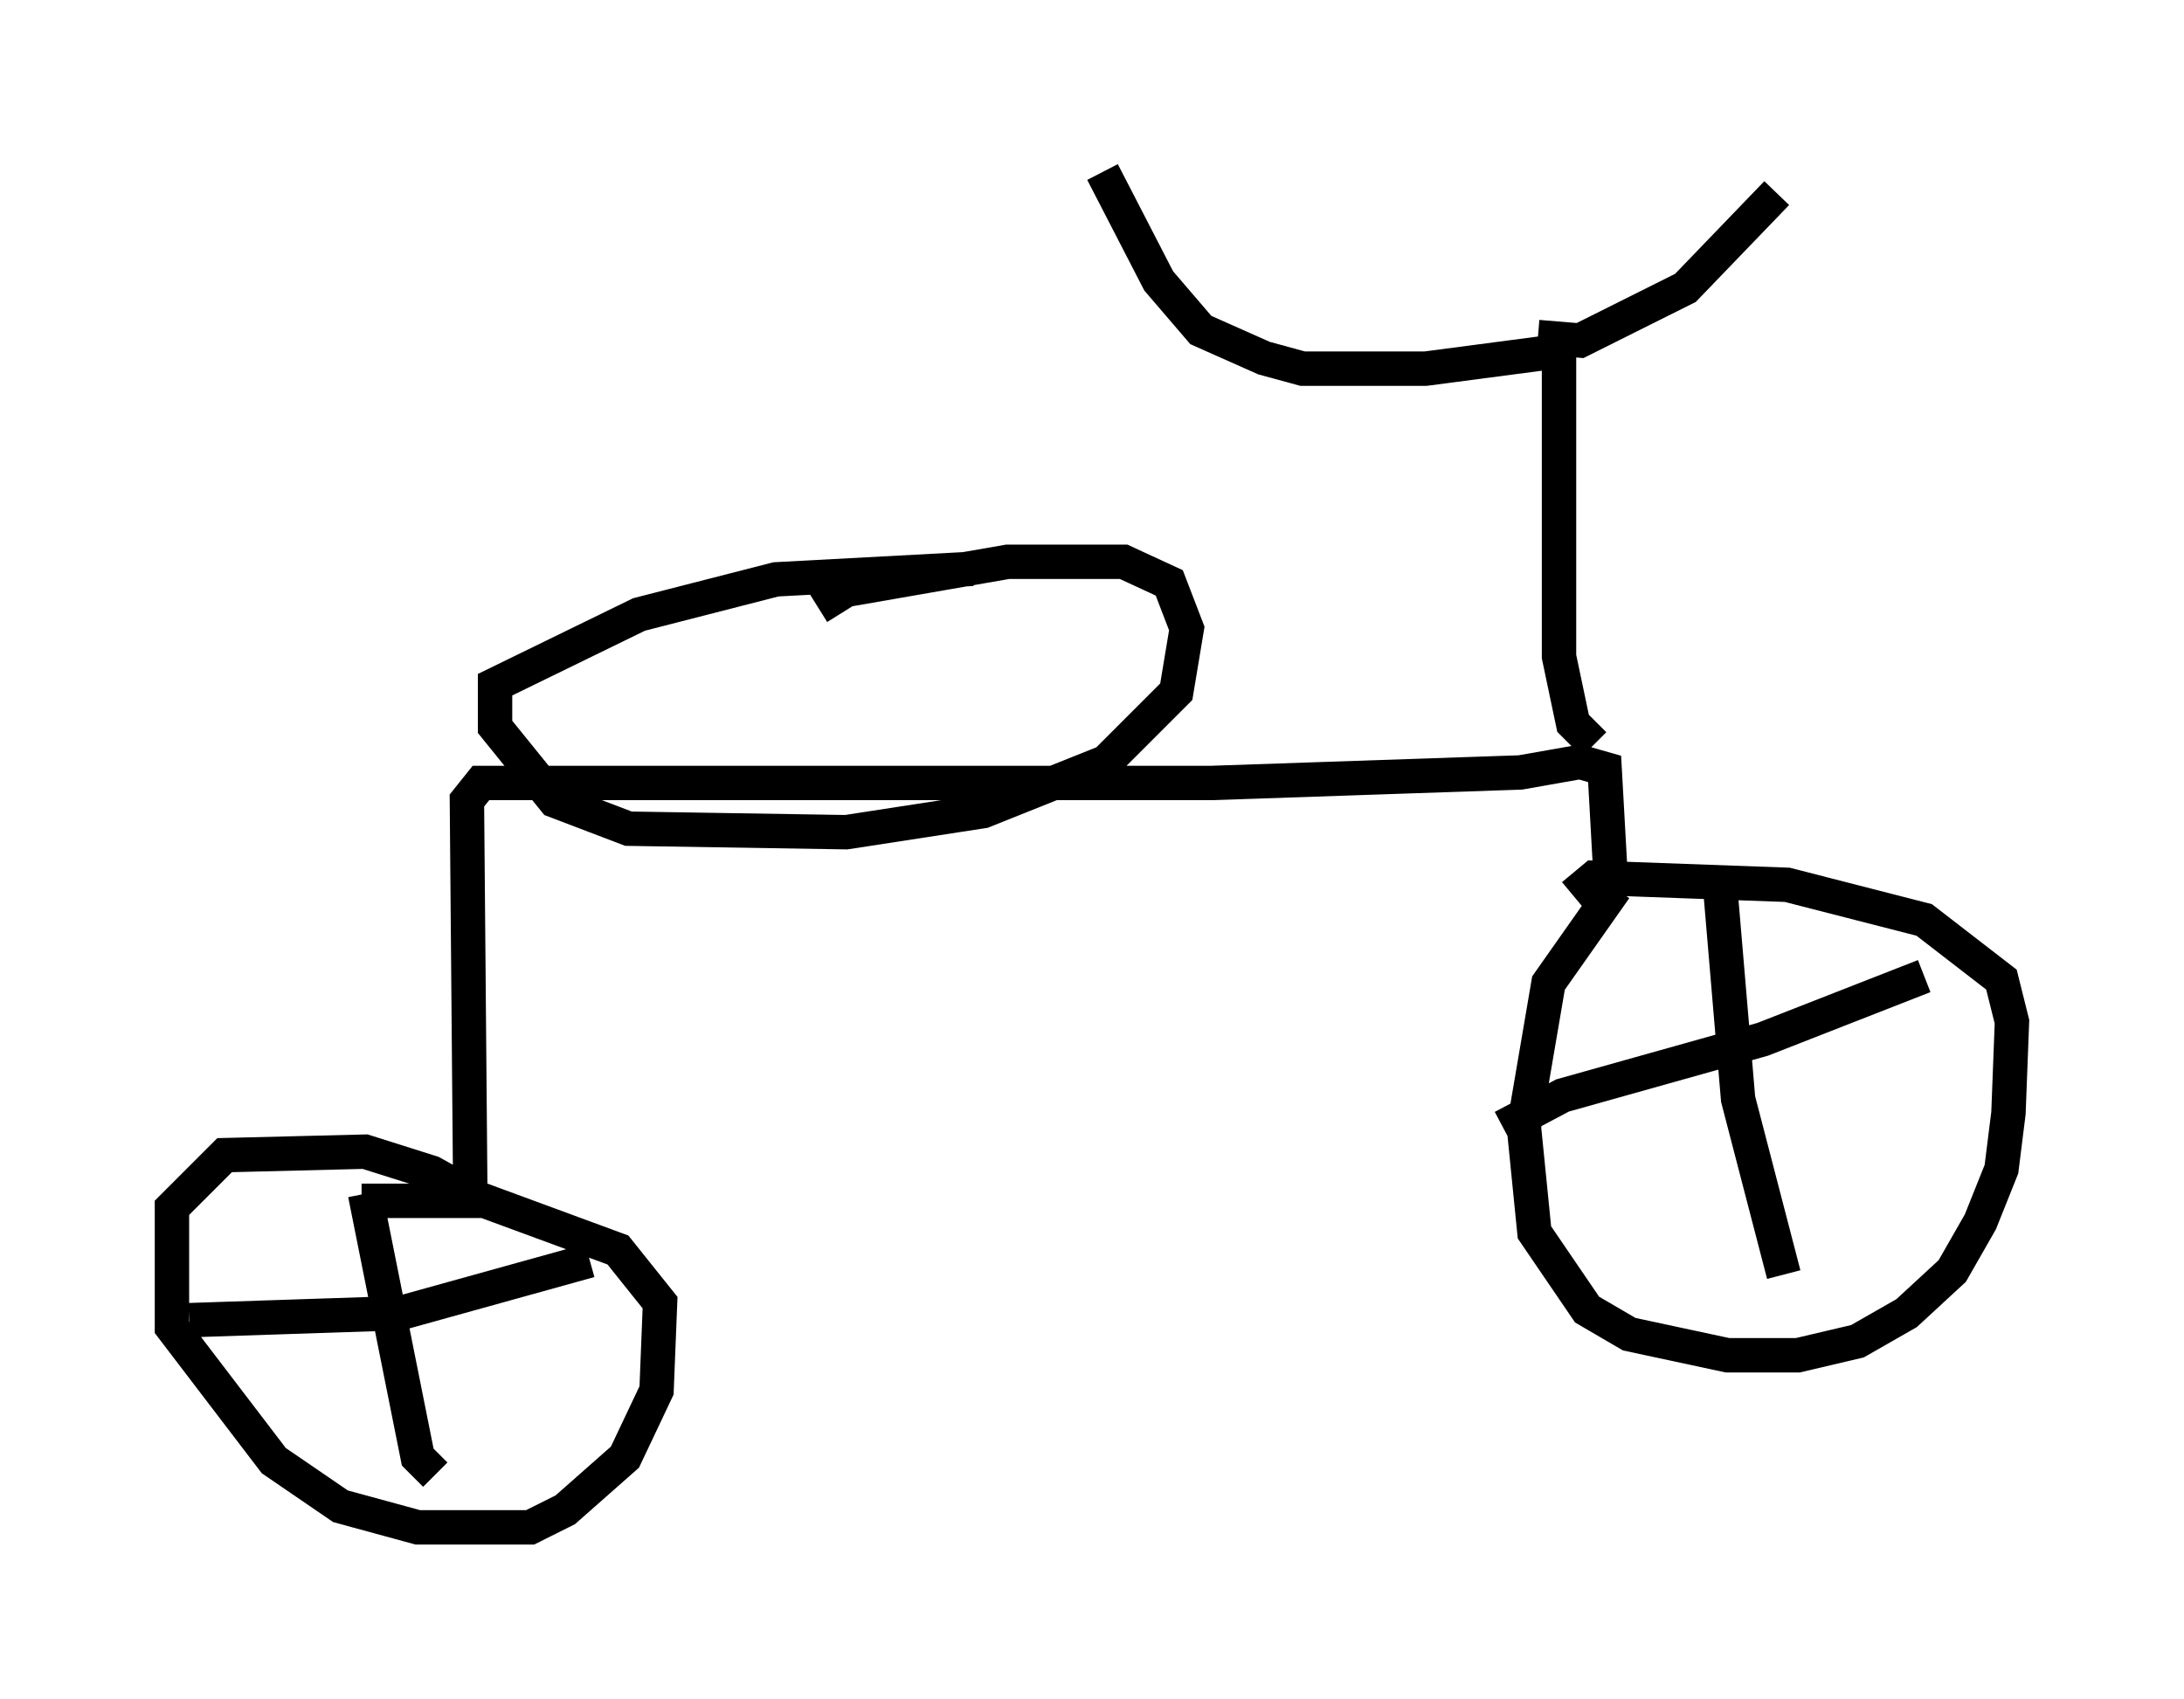 <?xml version="1.0" encoding="utf-8" ?>
<svg baseProfile="full" height="49.405" version="1.1" width="63.492" xmlns="http://www.w3.org/2000/svg" xmlns:ev="http://www.w3.org/2001/xml-events" xmlns:xlink="http://www.w3.org/1999/xlink"><defs /><rect fill="white" height="49.405" width="63.492" x="0" y="0" /><path d="M48.386, 25.417 m-1.429, 0.408 l-1.94, 2.756 -0.715, 4.185 l0.306, 3.063 1.531, 2.246 l1.225, 0.715 2.858, 0.613 l2.042, 0.0 1.735, -0.408 l1.429, -0.817 1.327, -1.225 l0.817, -1.429 0.613, -1.531 l0.204, -1.633 0.102, -2.654 l-0.306, -1.225 -2.246, -1.735 l-3.981, -1.021 -5.615, -0.204 l-0.613, 0.51 m1.123, 0.0 l-0.204, -3.675 -0.715, -0.204 l-1.735, 0.306 -8.983, 0.306 l-21.234, 0.0 -0.408, 0.51 l0.102, 11.842 -0.204, -0.51 l-0.919, -0.51 -1.94, -0.613 l-4.083, 0.102 -1.531, 1.531 l0.0, 3.471 2.96, 3.879 l1.94, 1.327 2.246, 0.613 l3.267, 0.0 1.021, -0.51 l1.735, -1.531 0.919, -1.94 l0.102, -2.552 -1.225, -1.531 l-3.879, -1.429 -3.573, 0.0 m35.832, -13.271 l-0.613, -0.613 -0.408, -1.94 l0.0, -8.881 -3.879, 0.51 l-3.573, 0.0 -1.123, -0.306 l-1.838, -0.817 -1.225, -1.429 l-1.633, -3.165 m12.658, 4.798 l1.225, 0.102 3.063, -1.531 l2.654, -2.756 m-27.869, 12.046 l0.817, -0.51 4.696, -0.817 l3.369, 0.0 1.327, 0.613 l0.51, 1.327 -0.306, 1.838 l-2.042, 2.042 -3.573, 1.429 l-3.981, 0.613 -6.329, -0.102 l-2.144, -0.817 -1.735, -2.144 l0.0, -1.225 4.185, -2.042 l3.981, -1.021 5.717, -0.306 m21.744, 9.392 l0.51, 6.023 1.327, 5.104 m-8.167, -4.288 l1.735, -0.919 5.819, -1.633 l4.696, -1.838 m-45.326, 6.329 l1.531, 7.656 0.51, 0.51 m-7.146, -4.492 l6.125, -0.204 5.513, -1.531 " fill="none" stroke="black" stroke-width="1" /></svg>